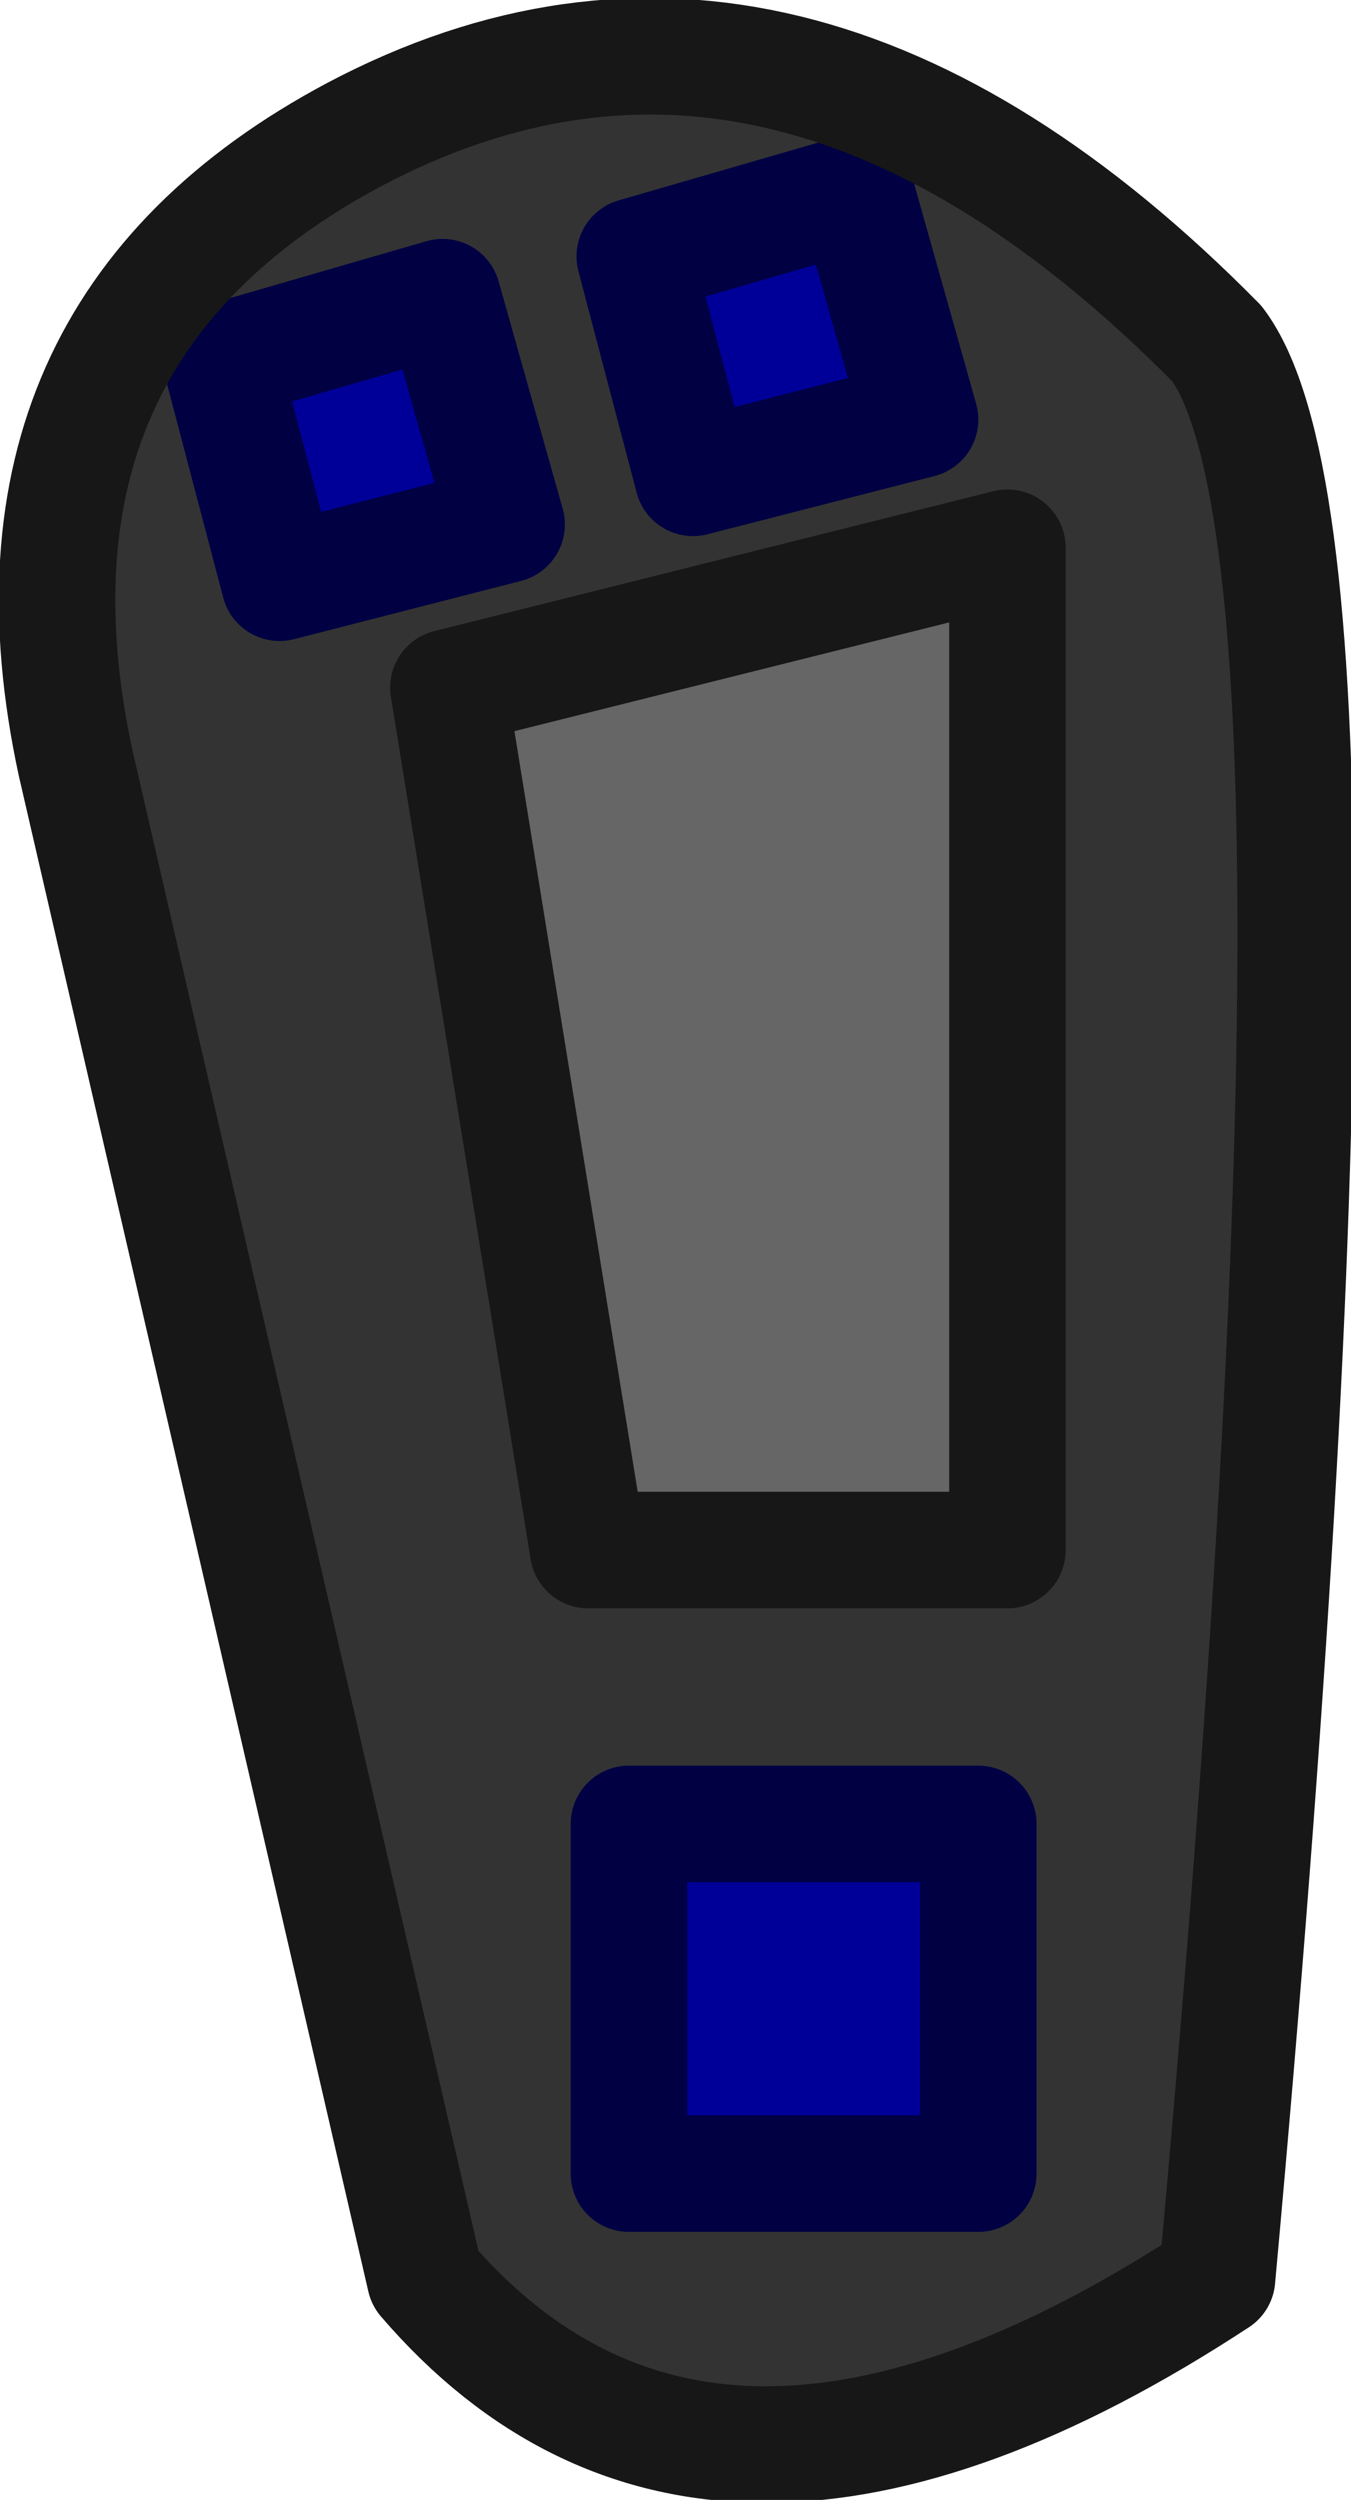 <?xml version="1.0" encoding="UTF-8" standalone="no"?>
<svg xmlns:xlink="http://www.w3.org/1999/xlink" height="21.45px" width="11.6px" xmlns="http://www.w3.org/2000/svg">
  <g transform="matrix(1.0, 0.0, 0.0, 1.0, 4.75, 7.05)">
    <path d="M0.65 8.6 L0.65 11.6 3.65 11.6 3.65 8.6 0.65 8.6 M0.7 -4.85 L1.2 -2.95 3.15 -3.45 2.6 -5.4 0.7 -4.85 M3.9 6.25 L3.9 -2.35 -0.9 -1.15 0.3 6.25 3.9 6.25 M5.7 -4.1 Q7.05 -2.3 5.7 12.5 1.35 15.35 -1.1 12.5 L-4.1 -0.5 Q-4.9 -4.2 -1.7 -5.9 2.0 -7.85 5.7 -4.1 M-0.95 -4.5 L-2.85 -3.95 -2.35 -2.05 -0.4 -2.55 -0.95 -4.5" fill="#333333" fill-rule="evenodd" stroke="none"/>
    <path d="M0.7 -4.85 L2.6 -5.4 3.15 -3.45 1.2 -2.95 0.7 -4.85 M0.65 8.6 L3.65 8.6 3.65 11.6 0.65 11.6 0.65 8.6 M-0.95 -4.5 L-0.4 -2.55 -2.35 -2.05 -2.85 -3.95 -0.95 -4.5" fill="#000099" fill-rule="evenodd" stroke="none"/>
    <path d="M3.9 6.25 L0.3 6.25 -0.9 -1.15 3.9 -2.35 3.9 6.25" fill="#666666" fill-rule="evenodd" stroke="none"/>
    <path d="M0.7 -4.85 L2.6 -5.4 3.15 -3.45 1.2 -2.95 0.7 -4.85 M0.65 8.6 L3.65 8.6 3.65 11.6 0.65 11.6 0.65 8.6 M-0.95 -4.5 L-0.4 -2.55 -2.35 -2.05 -2.85 -3.95 -0.95 -4.5" fill="none" stroke="#000043" stroke-linecap="round" stroke-linejoin="round" stroke-width="1.0"/>
    <path d="M3.9 6.25 L3.9 -2.35 -0.9 -1.15 0.3 6.25 3.9 6.25 M5.7 -4.1 Q2.0 -7.85 -1.7 -5.9 -4.9 -4.2 -4.1 -0.5 L-1.1 12.5 Q1.35 15.35 5.7 12.5 7.05 -2.3 5.7 -4.1 Z" fill="none" stroke="#171717" stroke-linecap="round" stroke-linejoin="round" stroke-width="1.0"/>
  </g>
</svg>
